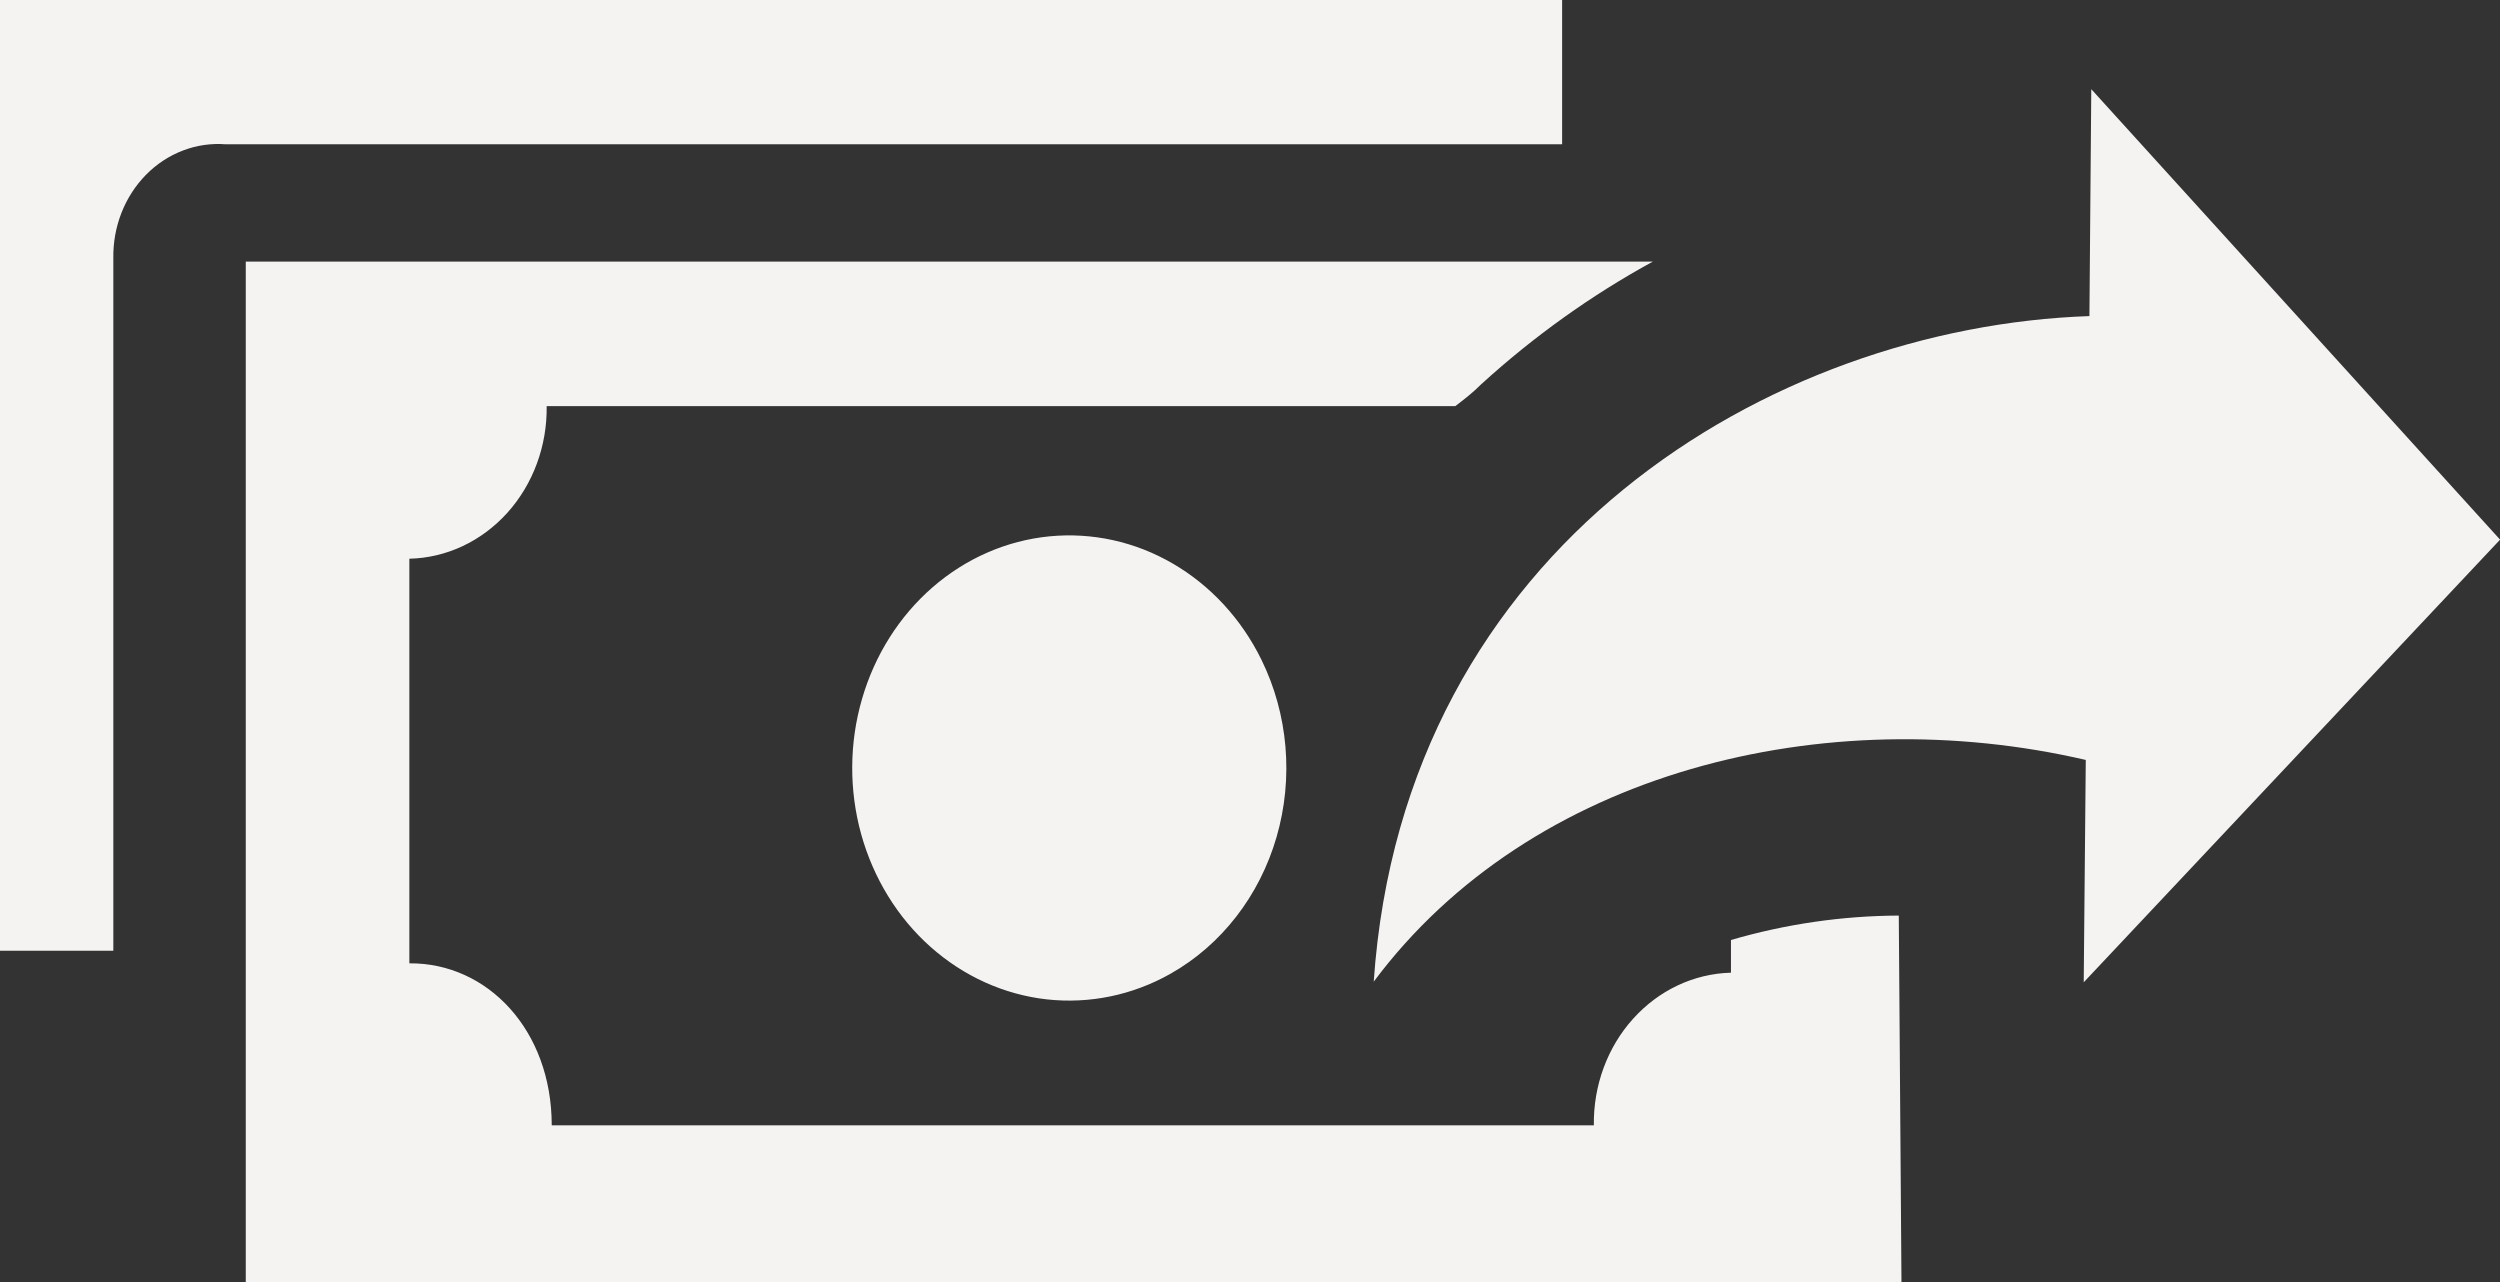 <svg width="39" height="20" viewBox="0 0 39 20" fill="none" xmlns="http://www.w3.org/2000/svg">
    <rect x="0" y="0" width="39" height="20" fill="#333333" stroke="none"/>
    <path fill-rule="evenodd" clip-rule="evenodd"
        d="M3.834 4.081V20H29.663L29.621 14.283C28.737 14.287 27.856 14.415 27.003 14.664V15.174C26.425 15.189 25.877 15.447 25.476 15.893C25.075 16.338 24.855 16.936 24.864 17.555H8.607C8.607 16.069 7.604 15.018 6.386 15.028V8.716C6.964 8.703 7.513 8.445 7.915 7.999C8.316 7.553 8.537 6.955 8.528 6.336H22.702C22.845 6.227 22.982 6.121 23.105 5.996C23.926 5.248 24.825 4.605 25.784 4.081H3.834ZM39 8.42L32.506 15.324L32.538 11.855C28.476 10.913 23.886 12.022 21.43 15.314C21.899 8.502 27.641 5.101 32.595 4.931L32.624 1.391L39 8.417V8.42ZM19.678 10.291C19.366 9.656 18.885 9.134 18.296 8.792C17.708 8.449 17.037 8.302 16.37 8.367C15.703 8.433 15.07 8.709 14.549 9.161C14.029 9.613 13.645 10.22 13.447 10.906C13.248 11.591 13.244 12.324 13.434 13.012C13.625 13.7 14.001 14.313 14.516 14.771C15.032 15.23 15.662 15.515 16.328 15.59C16.994 15.664 17.666 15.526 18.259 15.191C19.053 14.743 19.649 13.975 19.915 13.056C20.181 12.137 20.096 11.142 19.678 10.291ZM0 0V14.831H1.768V4.03C1.764 3.786 1.807 3.545 1.895 3.32C1.983 3.095 2.114 2.893 2.279 2.725C2.444 2.558 2.64 2.429 2.854 2.348C3.068 2.266 3.296 2.233 3.523 2.251H24.369V0H0Z"
        fill="#F5F2F2" />
</svg>
    